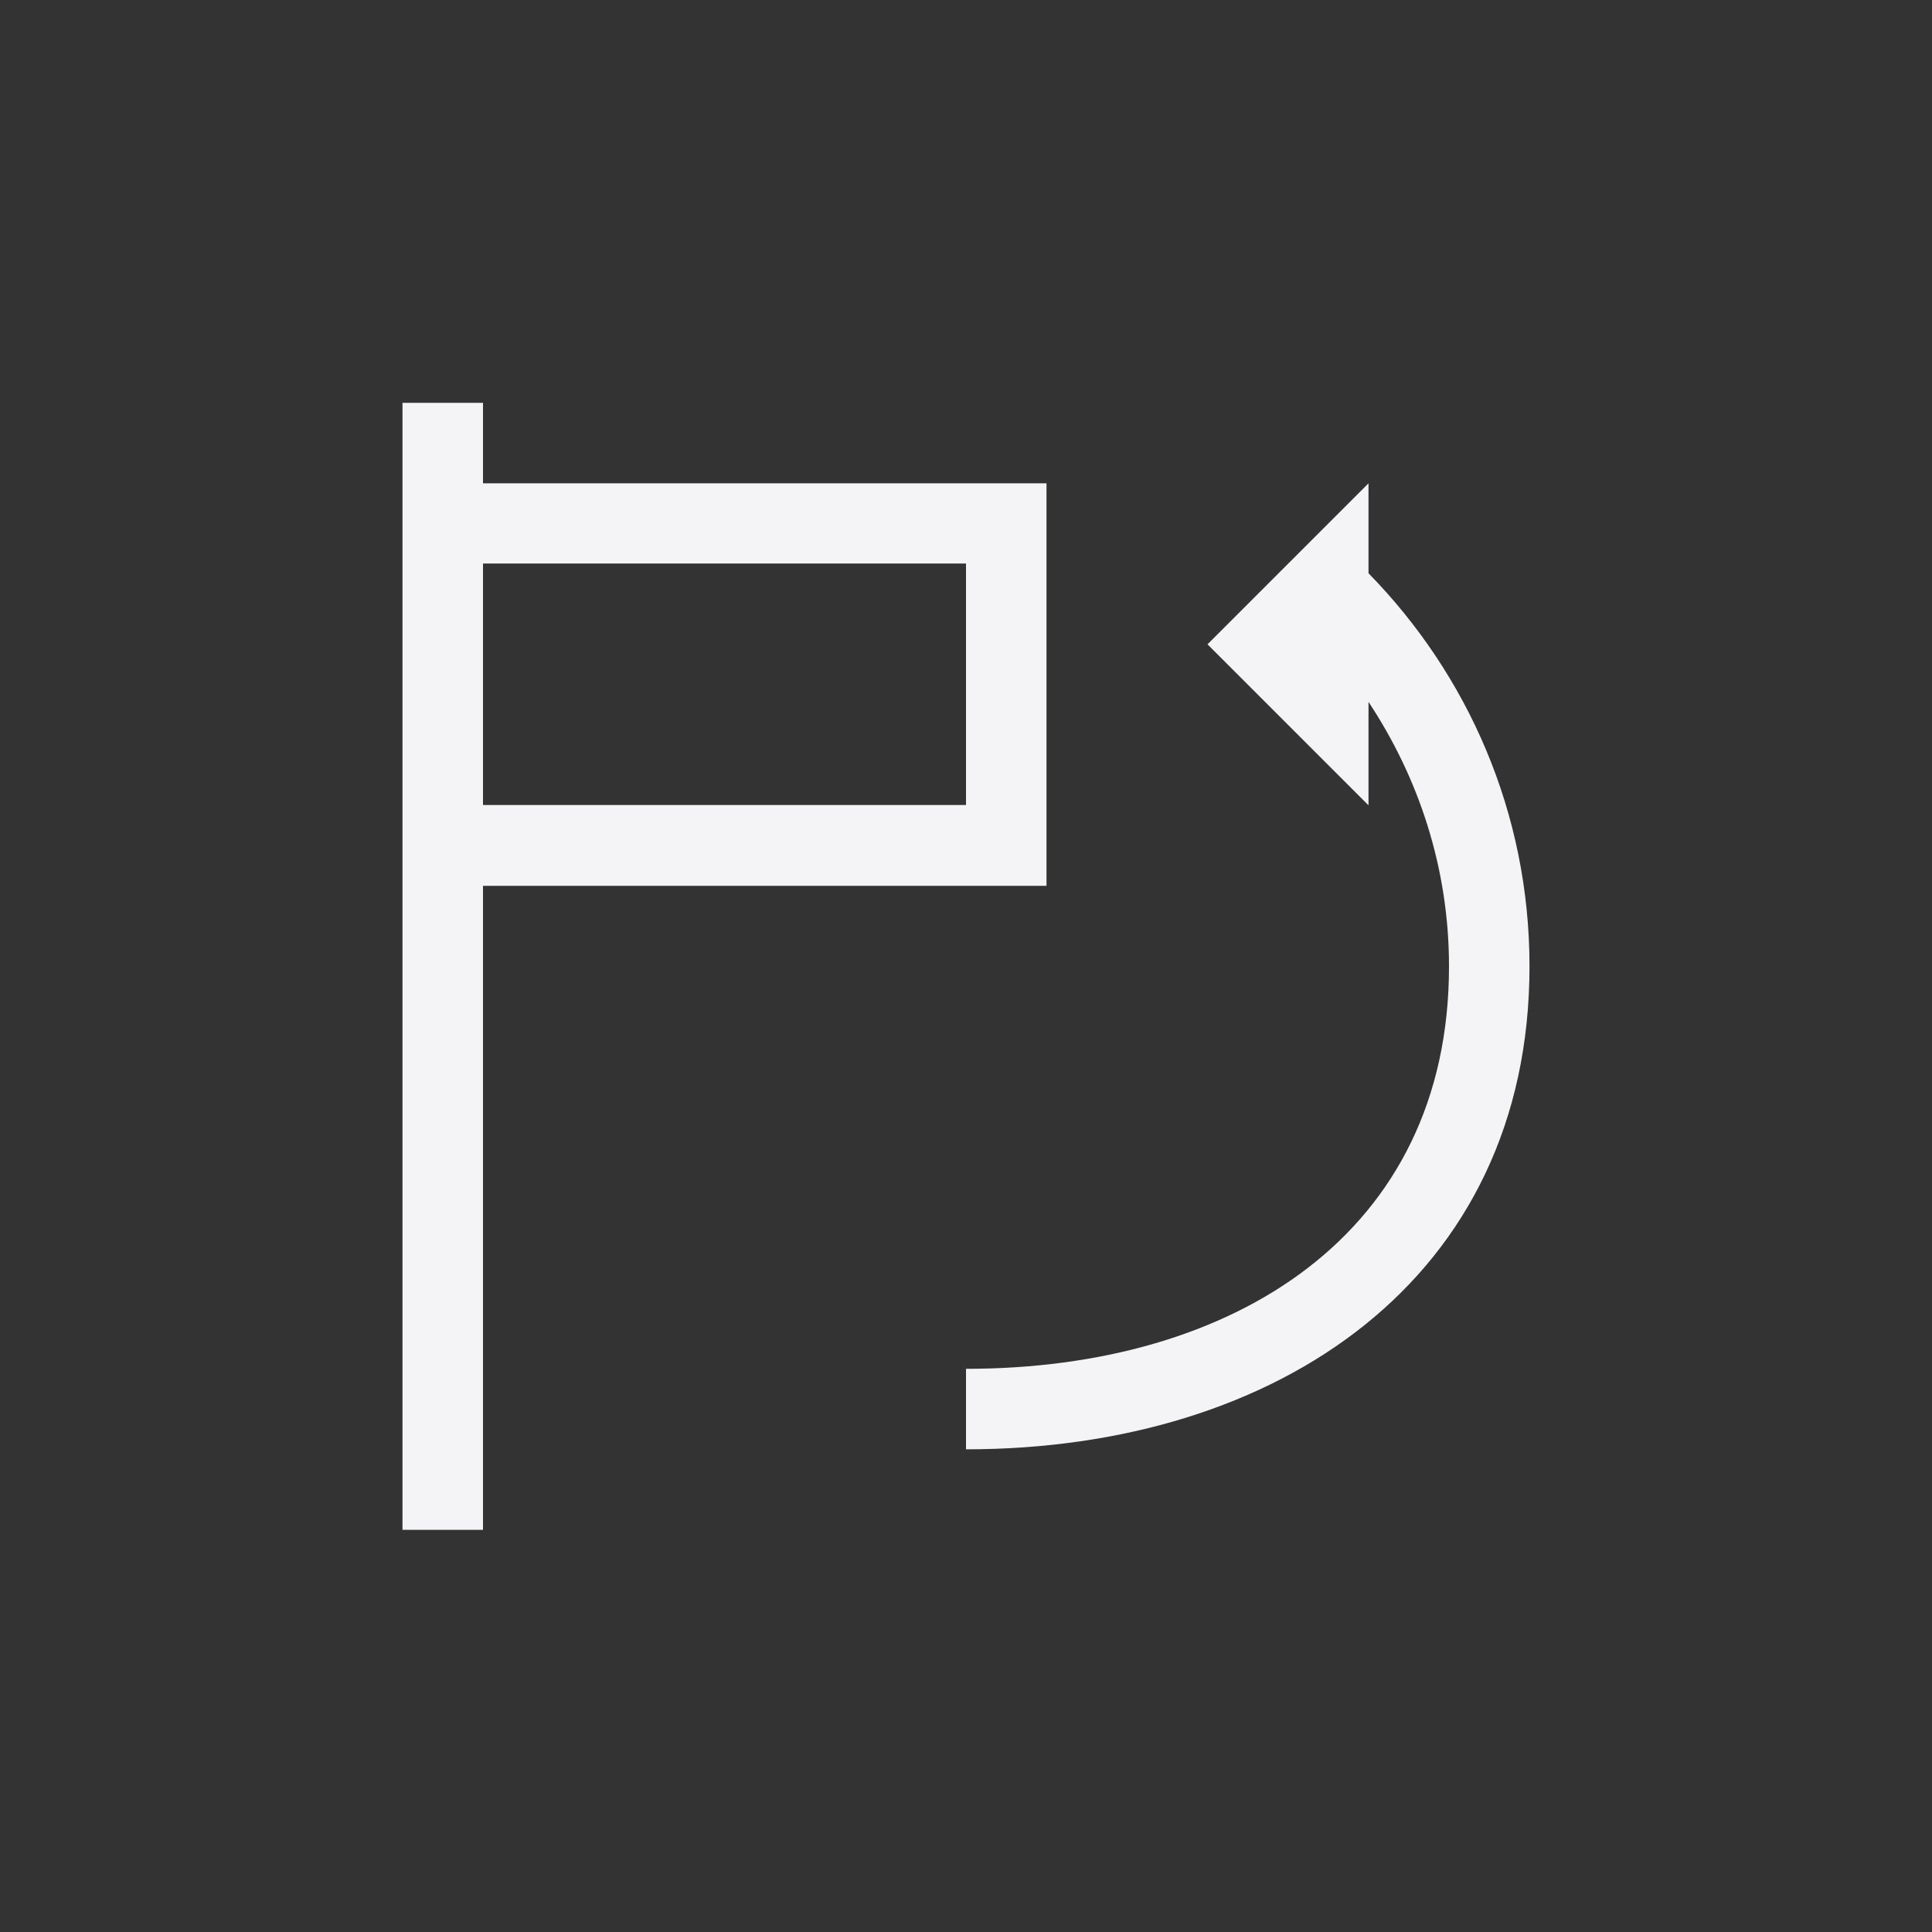 <?xml version="1.0" encoding="UTF-8"?>
<svg width="24px" height="24px" viewBox="0 0 24 24" version="1.1" xmlns="http://www.w3.org/2000/svg" xmlns:xlink="http://www.w3.org/1999/xlink">
    <rect x="0" y="0" width="24" height="24" fill="#333333" stroke="none"/>
    <!-- Generator: Sketch 51.3 (57544) - http://www.bohemiancoding.com/sketch -->
    <title>go-jump-declaration</title>
    <desc>Created with Sketch.</desc>
    <defs></defs>
    <g id="go-jump-declaration" stroke="none" stroke-width="1" fill="none" fill-rule="evenodd">
        <path d="M5,5.004 L5,19.004 L6,19.004 L6,11.004 L13,11.004 L13,6.004 L6,6.004 L6,5.004 L5,5.004 Z M17,6.004 L17,7.121 C18.232,8.38 19,10.095 19,12.004 C19,15.882 15.878,18.004 12,18.004 L12,17.004 C15.324,17.004 18,15.328 18,12.004 C18,10.783 17.624,9.662 17,8.719 L17,10.004 L15,8.004 L16,7.004 L17,6.004 Z M6,7 L12,7 L12,10 L6,10 L6,7 Z" id="Combined-Shape" fill="#f4f4f7" fill-rule="nonzero"></path>
    </g>
</svg>